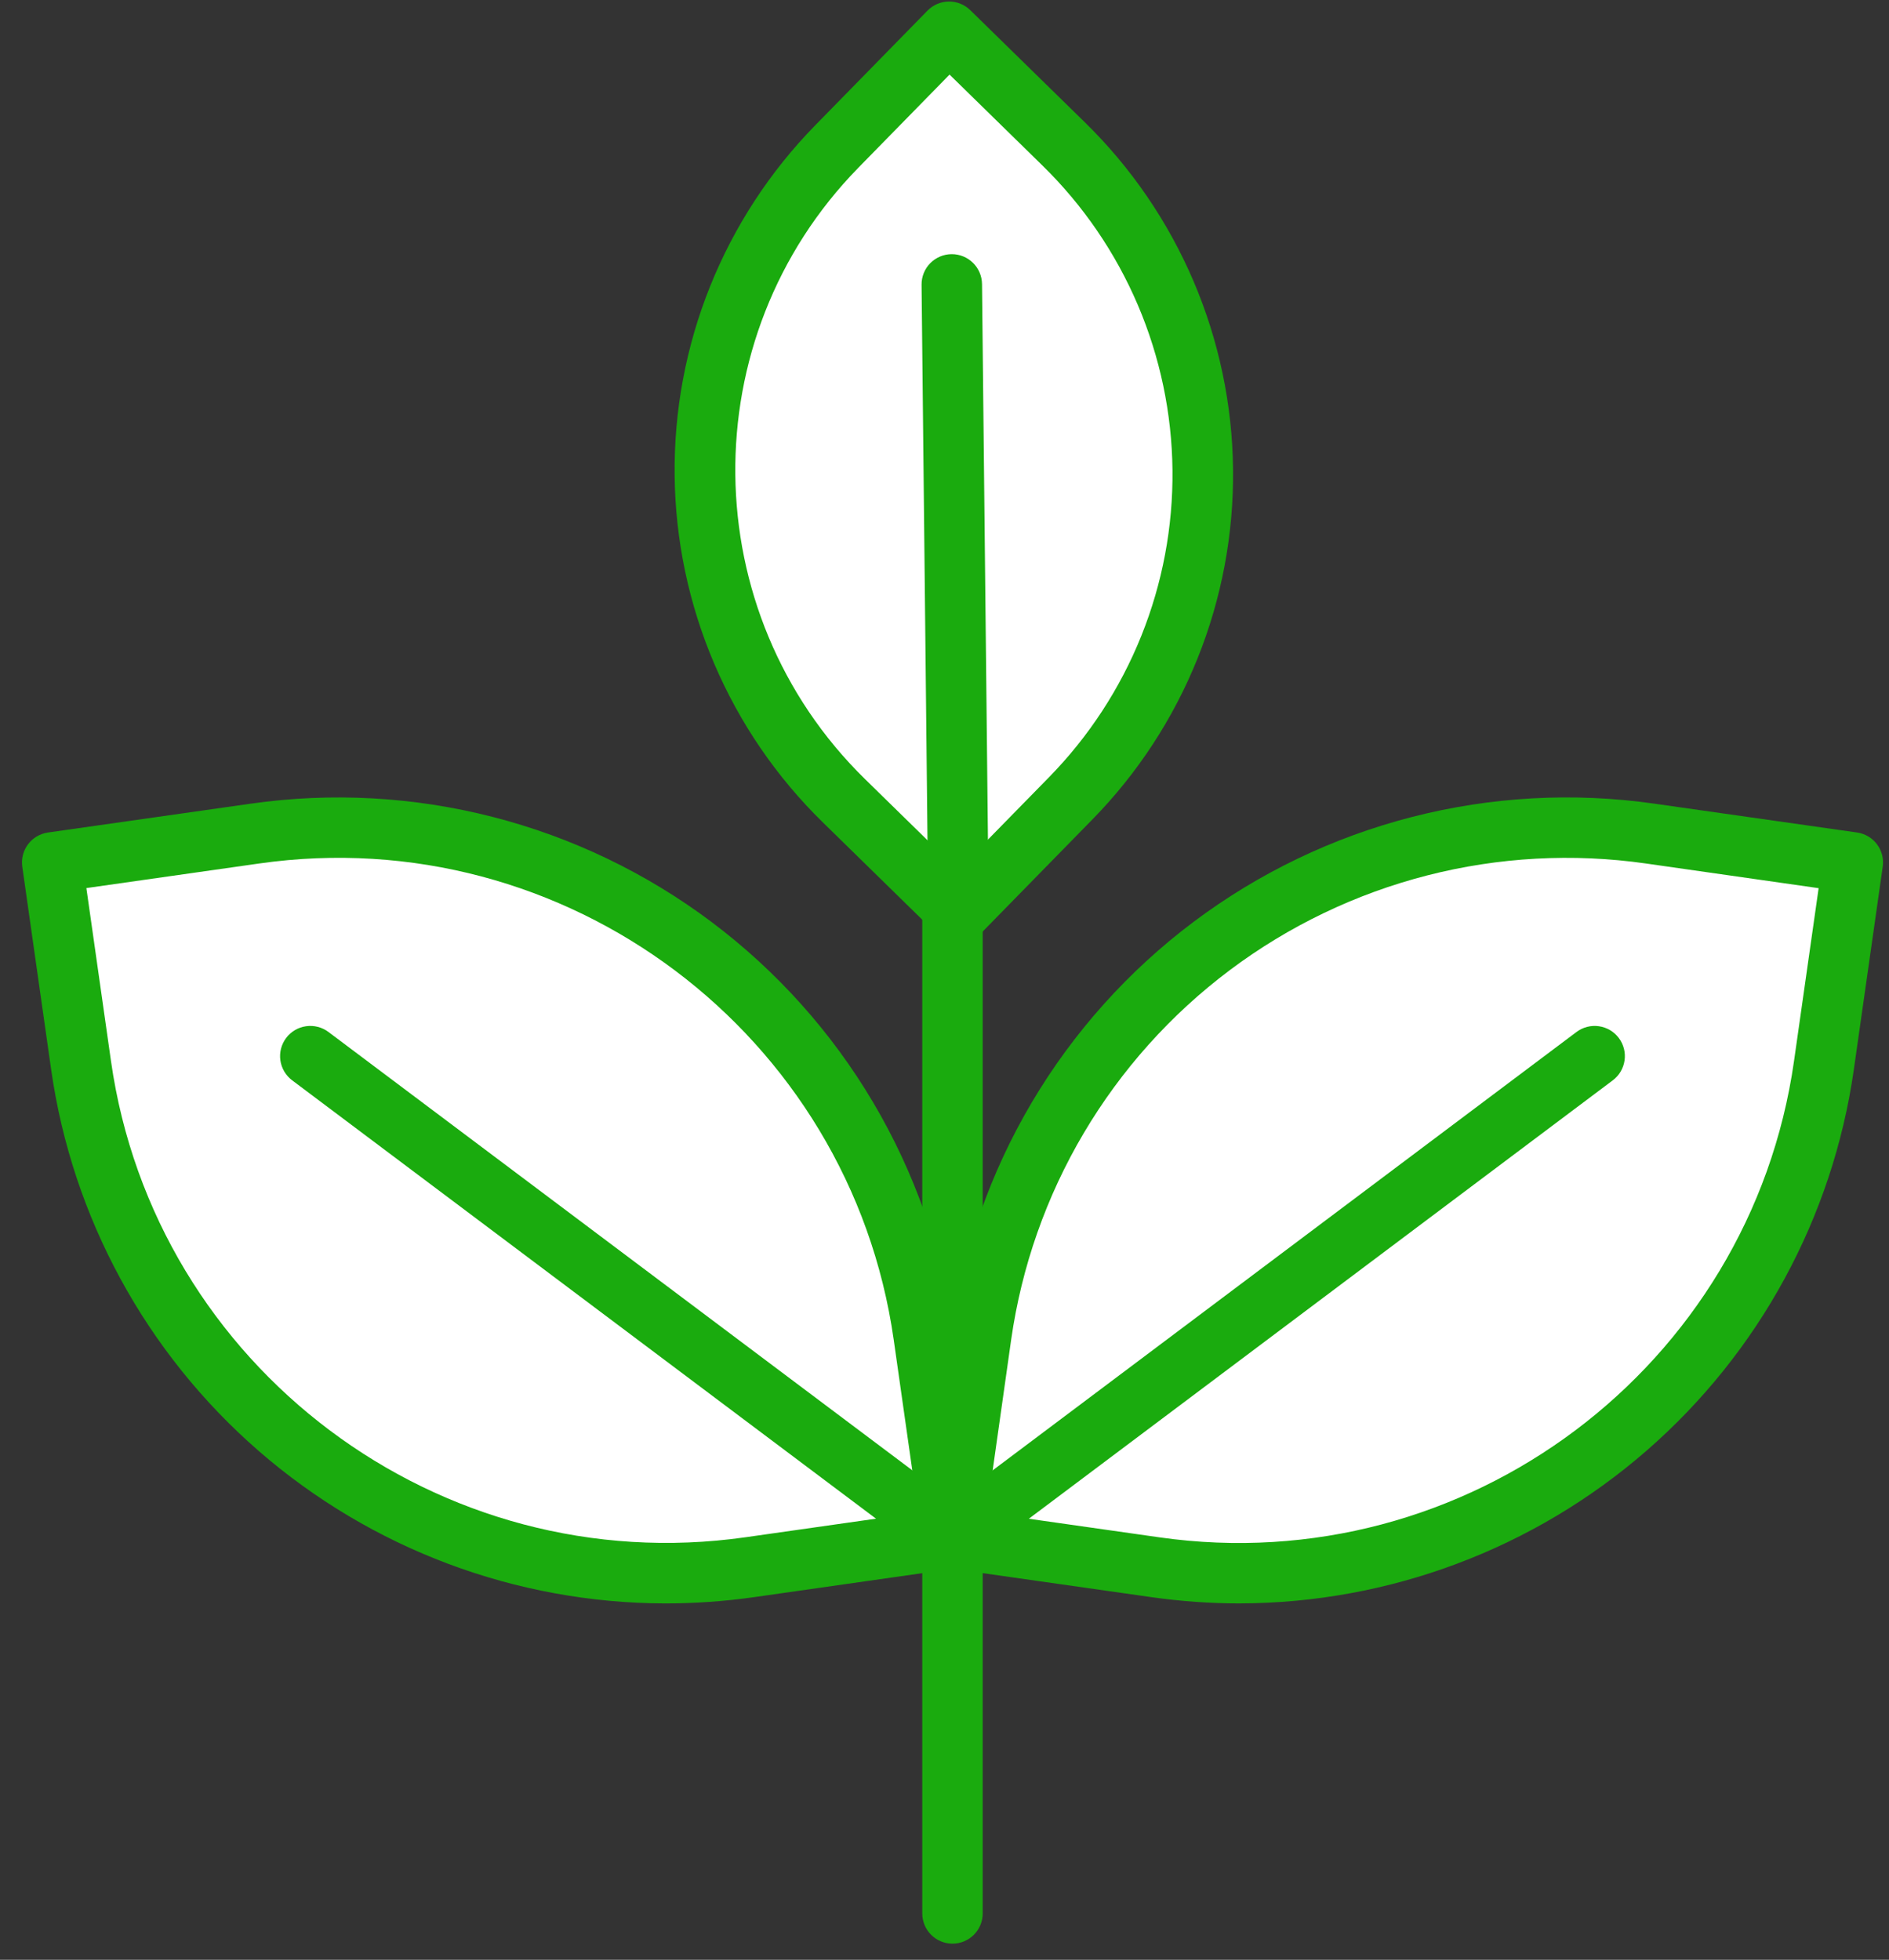 <svg width="80" height="83" viewBox="0 0 80 83" fill="none" xmlns="http://www.w3.org/2000/svg">
<rect x="0" y="0" width="80" height="83" fill="#333333" stroke="none"/>
<g id="?&#235;&#141;&#137;&#236;&#148;&#160;??1" clip-path="url(#clip0_649_1008)">
<path id="Vector" d="M48.926 66.381L40.335 65.158L41.558 56.567C42.021 53.312 43.121 50.18 44.795 47.35C46.468 44.52 48.683 42.048 51.312 40.074C53.942 38.099 56.934 36.663 60.118 35.845C63.303 35.027 66.618 34.845 69.873 35.308L78.462 36.531L77.24 45.122C76.304 51.696 72.795 57.628 67.485 61.615C62.175 65.602 55.5 67.316 48.926 66.381Z" fill="white"/>
<path id="Vector_2" d="M52.512 67.907C51.252 67.906 49.995 67.817 48.748 67.639L40.157 66.416C39.821 66.368 39.518 66.188 39.315 65.917C39.111 65.645 39.024 65.304 39.071 64.968L40.294 56.379C40.781 52.957 41.937 49.665 43.696 46.69C45.456 43.716 47.784 41.117 50.548 39.042C53.312 36.967 56.457 35.457 59.804 34.598C63.152 33.739 66.636 33.547 70.057 34.035L78.647 35.257C78.814 35.281 78.974 35.337 79.118 35.422C79.263 35.508 79.39 35.621 79.491 35.756C79.591 35.89 79.665 36.044 79.707 36.206C79.749 36.369 79.758 36.539 79.734 36.705L78.511 45.295C77.618 51.559 74.499 57.292 69.724 61.445C64.95 65.597 58.839 67.89 52.512 67.906V67.907ZM41.786 64.067L49.108 65.109C62.079 66.955 74.13 57.907 75.977 44.939L77.02 37.615L69.7 36.569C66.611 36.128 63.465 36.3 60.442 37.075C57.419 37.85 54.579 39.213 52.083 41.086C49.587 42.959 47.485 45.306 45.896 47.991C44.307 50.677 43.263 53.65 42.823 56.739L41.786 64.067Z" fill="#1AAB0E"/>
<path id="Vector_3" d="M40.34 66.43C40.071 66.43 39.809 66.346 39.59 66.189C39.372 66.032 39.209 65.81 39.124 65.555C39.038 65.3 39.036 65.025 39.116 64.769C39.196 64.512 39.355 64.287 39.569 64.126L66.766 43.705C66.9 43.604 67.053 43.531 67.216 43.489C67.379 43.447 67.549 43.438 67.715 43.462C67.881 43.486 68.041 43.542 68.186 43.627C68.331 43.713 68.457 43.827 68.558 43.961C68.659 44.095 68.732 44.248 68.774 44.411C68.816 44.574 68.825 44.743 68.801 44.91C68.777 45.076 68.721 45.236 68.635 45.381C68.55 45.526 68.436 45.652 68.302 45.753L41.105 66.172C40.885 66.338 40.616 66.429 40.34 66.43Z" fill="#1AAB0E"/>
<path id="Vector_4" d="M2.21 36.53L10.801 35.307C17.374 34.372 24.05 36.087 29.36 40.073C34.67 44.06 38.178 49.992 39.114 56.566L40.337 65.157L31.746 66.379C25.172 67.315 18.497 65.6 13.187 61.614C7.877 57.627 4.368 51.694 3.433 45.121L2.21 36.53Z" fill="white"/>
<path id="Vector_5" d="M28.165 67.907C21.837 67.891 15.727 65.598 10.952 61.446C6.178 57.293 3.059 51.56 2.166 45.296L0.944 36.706C0.92 36.54 0.929 36.37 0.971 36.208C1.012 36.045 1.086 35.892 1.186 35.757C1.287 35.623 1.414 35.51 1.558 35.424C1.703 35.338 1.863 35.282 2.029 35.258L10.62 34.036C14.042 33.548 17.525 33.74 20.873 34.599C24.22 35.458 27.366 36.968 30.129 39.043C32.893 41.118 35.221 43.717 36.98 46.691C38.74 49.666 39.896 52.958 40.383 56.38L41.606 64.969C41.654 65.305 41.566 65.647 41.362 65.918C41.159 66.189 40.855 66.369 40.519 66.417L31.928 67.642C30.682 67.819 29.424 67.907 28.165 67.907ZM3.658 37.611L4.7 44.935C6.546 57.903 18.599 66.951 31.568 65.105L38.891 64.063L37.849 56.739C35.998 43.771 23.947 34.722 10.981 36.569L3.658 37.611Z" fill="#1AAB0E"/>
<path id="Vector_6" d="M40.337 66.43C40.06 66.429 39.791 66.339 39.569 66.172L12.373 45.753C12.239 45.652 12.125 45.525 12.04 45.381C11.954 45.236 11.898 45.076 11.874 44.909C11.826 44.573 11.914 44.232 12.118 43.96C12.321 43.689 12.625 43.509 12.961 43.462C13.297 43.414 13.638 43.501 13.91 43.705L41.106 64.123C41.321 64.284 41.48 64.509 41.56 64.765C41.64 65.022 41.638 65.297 41.553 65.552C41.467 65.807 41.304 66.028 41.086 66.185C40.868 66.342 40.606 66.427 40.337 66.426V66.43Z" fill="#1AAB0E"/>
<path id="Vector_7" d="M40.338 82.316C39.999 82.316 39.673 82.181 39.434 81.941C39.193 81.701 39.059 81.375 39.059 81.036V29.247C39.059 28.908 39.193 28.582 39.434 28.342C39.673 28.102 39.999 27.967 40.338 27.967C40.678 27.967 41.003 28.102 41.243 28.342C41.483 28.582 41.618 28.908 41.618 29.247V81.036C41.618 81.375 41.483 81.701 41.243 81.941C41.003 82.181 40.678 82.316 40.338 82.316Z" fill="#1AAB0E"/>
<path id="Vector_8" d="M40.192 1.351L45.045 6.101C48.759 9.737 50.876 14.699 50.931 19.895C50.987 25.092 48.975 30.098 45.34 33.812L40.59 38.664L35.737 33.914C32.023 30.279 29.906 25.317 29.851 20.12C29.795 14.923 31.807 9.917 35.442 6.204L40.192 1.351Z" fill="white"/>
<path id="Vector_9" d="M40.592 39.942C40.258 39.943 39.936 39.811 39.698 39.576L34.845 34.826C32.885 32.909 31.323 30.625 30.246 28.103C29.17 25.582 28.6 22.874 28.571 20.133C28.541 17.392 29.051 14.671 30.073 12.127C31.095 9.584 32.607 7.266 34.525 5.307L39.279 0.451C39.397 0.33 39.537 0.234 39.692 0.168C39.847 0.102 40.014 0.066 40.182 0.065C40.35 0.063 40.518 0.094 40.674 0.157C40.83 0.22 40.972 0.314 41.093 0.432L45.946 5.182C47.906 7.099 49.468 9.384 50.545 11.905C51.621 14.426 52.191 17.135 52.22 19.876C52.25 22.617 51.739 25.337 50.718 27.881C49.696 30.425 48.184 32.743 46.266 34.702L41.516 39.555C41.396 39.679 41.253 39.777 41.094 39.843C40.935 39.91 40.764 39.944 40.592 39.942ZM40.214 3.159L36.358 7.097C29.294 14.313 29.418 25.932 36.635 32.997L40.573 36.852L44.429 32.914C46.111 31.195 47.439 29.162 48.335 26.93C49.232 24.698 49.68 22.312 49.655 19.907C49.629 17.502 49.13 15.125 48.186 12.913C47.242 10.701 45.871 8.697 44.152 7.014L40.214 3.159Z" fill="#1AAB0E"/>
<path id="Vector_10" d="M40.593 39.942C40.256 39.942 39.932 39.809 39.693 39.572C39.453 39.335 39.317 39.013 39.313 38.676L39.029 12.057C39.026 11.717 39.157 11.391 39.395 11.148C39.632 10.906 39.956 10.768 40.295 10.764H40.309C40.646 10.764 40.97 10.897 41.209 11.134C41.449 11.371 41.585 11.693 41.589 12.03L41.873 38.648C41.874 38.817 41.843 38.983 41.781 39.139C41.718 39.295 41.625 39.438 41.508 39.558C41.39 39.678 41.25 39.773 41.096 39.84C40.941 39.906 40.775 39.94 40.607 39.942H40.593Z" fill="#1AAB0E"/>
</g>
<defs>
<clipPath id="clip0_649_1008">
<rect width="78.817" height="82.246" fill="white" transform="translate(0.931 0.069)"/>
</clipPath>
</defs>
</svg>
